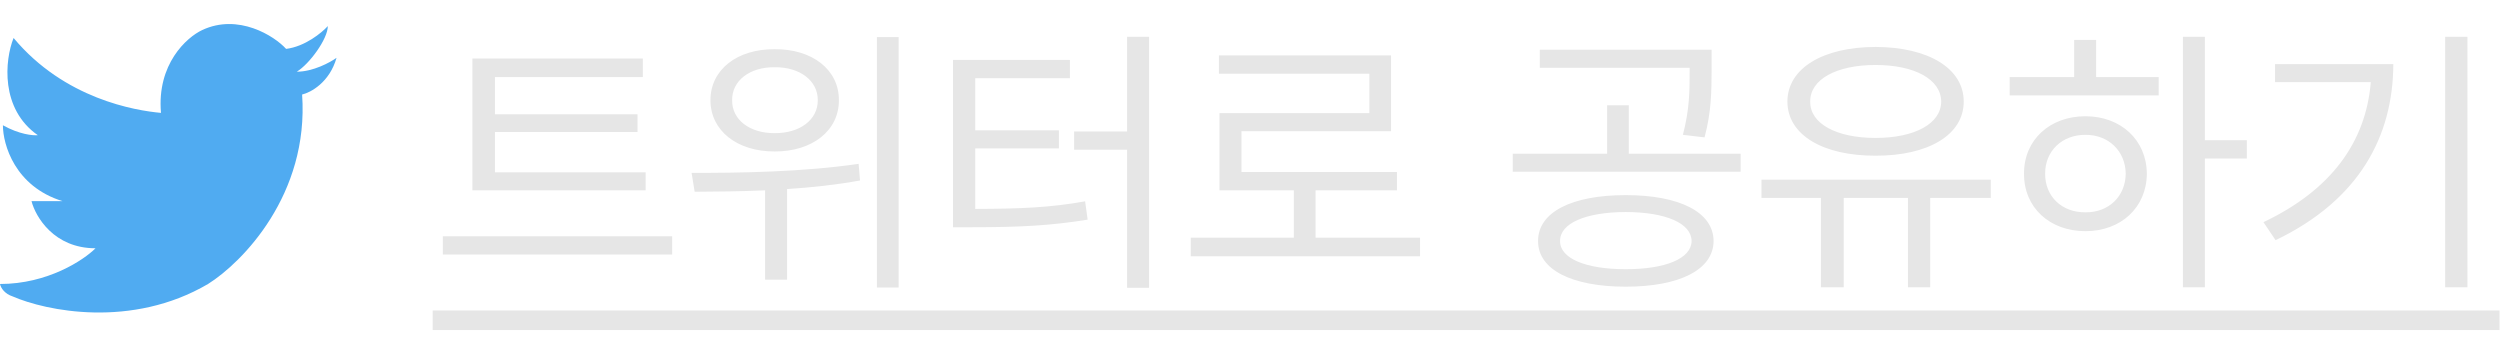 <svg width="104" height="14" viewBox="0 0 104 14" fill="none" xmlns="http://www.w3.org/2000/svg">
<path d="M6.697 4.696C5.628 4.599 2.683 4.118 0.565 1.58C0.195 2.502 0.008 4.535 1.573 5.624C1.372 5.645 0.799 5.591 0.121 5.211C0.121 6.009 0.617 7.757 2.602 8.368H1.311C1.479 9.021 2.247 10.328 3.974 10.328C3.476 10.823 1.985 11.814 0 11.814C0.034 11.986 0.202 12.226 0.524 12.33C1.91 12.935 5.475 13.679 8.654 11.814C10.08 10.92 12.858 8.092 12.568 3.932C12.924 3.85 13.71 3.429 14 2.405C13.731 2.598 13.024 2.983 12.346 2.983C12.87 2.667 13.637 1.621 13.637 1.085C13.388 1.36 12.693 1.935 11.902 2.034C11.411 1.491 9.909 0.548 8.412 1.25C7.767 1.552 6.52 2.665 6.697 4.696Z" fill="#50ABF1"/>
<path d="M26.859 7.168H20.59V5.492H26.52V4.754H20.59V3.207H26.742V2.434H19.652V7.918H26.859V7.168ZM18.422 10.59H27.961V9.828H18.422V10.59ZM32.227 2.047C30.668 2.035 29.555 2.896 29.555 4.168C29.555 5.439 30.668 6.307 32.227 6.301C33.785 6.307 34.904 5.439 34.898 4.168C34.904 2.896 33.785 2.035 32.227 2.047ZM28.77 7.191L28.898 7.977C29.766 7.971 30.768 7.965 31.828 7.918V11.633H32.742V7.865C33.75 7.801 34.781 7.689 35.777 7.508L35.719 6.816C33.404 7.156 30.727 7.197 28.77 7.191ZM30.457 4.168C30.445 3.359 31.189 2.785 32.227 2.797C33.275 2.785 34.025 3.359 34.02 4.168C34.025 4.982 33.275 5.545 32.227 5.539C31.189 5.545 30.445 4.982 30.457 4.168ZM36.48 11.961H37.383V1.543H36.48V11.961ZM47.801 1.531H46.887V5.469H44.684V6.23H46.887V11.973H47.801V1.531ZM39.645 9.453H40.441C42.457 9.453 43.728 9.383 45.246 9.137L45.141 8.375C43.711 8.633 42.48 8.686 40.57 8.691V6.172H44.051V5.422H40.57V3.254H44.508V2.492H39.645V9.453ZM59.074 9.887H54.727V7.918H58.113V7.156H51.645V5.457H57.867V2.305H50.707V3.066H56.965V4.707H50.73V7.918H53.824V9.887H49.535V10.66H59.074V9.887ZM67.629 8.117C65.397 8.117 63.978 8.82 63.984 10.027C63.978 11.223 65.397 11.926 67.629 11.926C69.861 11.926 71.279 11.223 71.285 10.027C71.279 8.82 69.861 8.117 67.629 8.117ZM62.93 7.145H72.41V6.395H67.758V4.379H66.856V6.395H62.93V7.145ZM64.055 2.82H70.289V2.949C70.289 3.764 70.289 4.537 70.008 5.609L70.91 5.715C71.197 4.637 71.197 3.793 71.203 2.949V2.07H64.055V2.82ZM64.898 10.027C64.893 9.283 65.971 8.826 67.629 8.82C69.293 8.826 70.359 9.283 70.371 10.027C70.359 10.754 69.293 11.199 67.629 11.199C65.971 11.199 64.893 10.754 64.898 10.027ZM82.816 7.473H73.277V8.234H75.75V11.949H76.699V8.234H79.371V11.949H80.297V8.234H82.816V7.473ZM74.356 4.227C74.361 5.615 75.832 6.482 78.023 6.477C80.209 6.482 81.691 5.615 81.691 4.227C81.691 2.838 80.209 1.959 78.023 1.953C75.832 1.959 74.361 2.838 74.356 4.227ZM75.305 4.227C75.293 3.301 76.4 2.703 78.023 2.703C79.647 2.703 80.748 3.301 80.754 4.227C80.748 5.146 79.647 5.738 78.023 5.738C76.4 5.738 75.293 5.146 75.305 4.227ZM91.723 1.531H90.809V11.949H91.723V6.594H93.469V5.832H91.723V1.531ZM83.602 3.969H89.801V3.207H87.199V1.66H86.285V3.207H83.602V3.969ZM84.199 7.227C84.193 8.639 85.272 9.617 86.754 9.617C88.225 9.617 89.297 8.639 89.309 7.227C89.297 5.82 88.225 4.836 86.754 4.836C85.272 4.836 84.193 5.82 84.199 7.227ZM85.078 7.227C85.072 6.283 85.781 5.604 86.754 5.609C87.715 5.604 88.418 6.283 88.43 7.227C88.418 8.176 87.715 8.844 86.754 8.832C85.781 8.844 85.072 8.176 85.078 7.227ZM102.645 1.531H101.719V11.949H102.645V1.531ZM94.16 9.242L94.664 9.992C98.156 8.316 99.551 5.662 99.562 2.668H94.641V3.418H98.625C98.42 5.908 96.978 7.906 94.16 9.242Z" fill="#E6E6E6"/>
<path d="M18 12.916H103.98V13.73H18V12.916Z" fill="#E6E6E6"/>
</svg>
